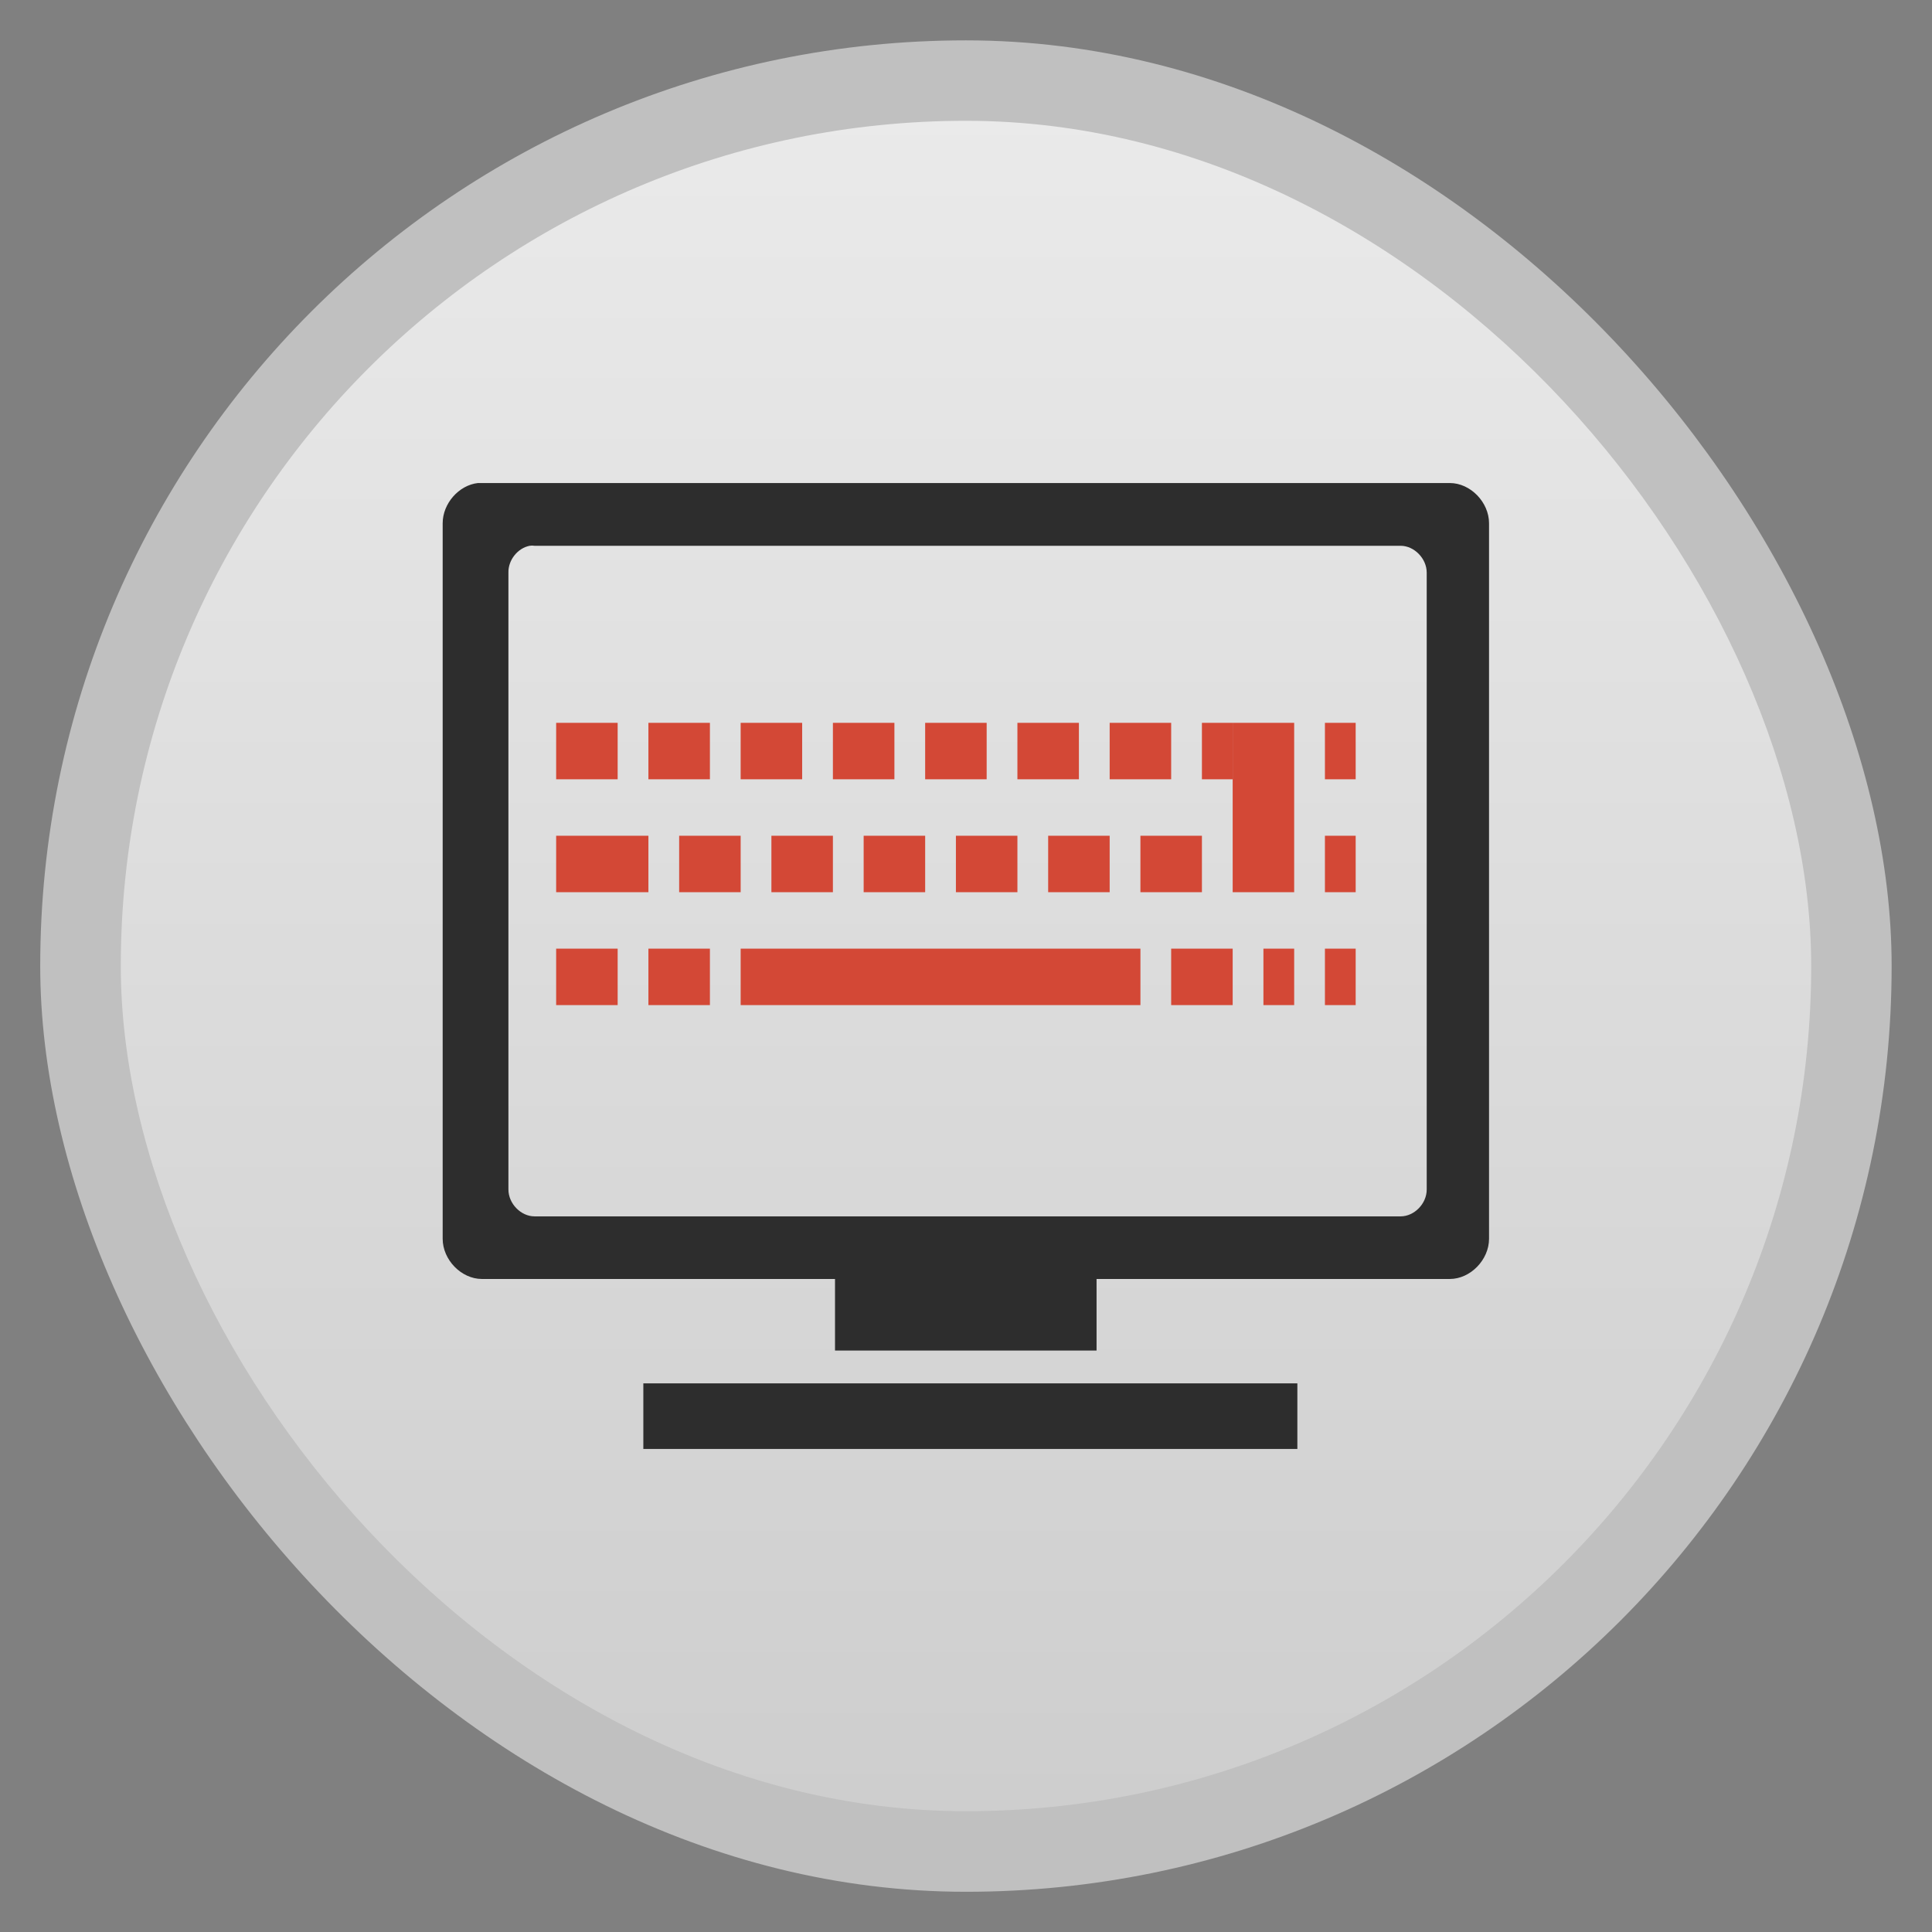<?xml version="1.0" encoding="UTF-8" standalone="no"?>
<svg
   xmlns:dc="http://purl.org/dc/elements/1.1/"
   xmlns:cc="http://creativecommons.org/ns#"
   xmlns:rdf="http://www.w3.org/1999/02/22-rdf-syntax-ns#"
   xmlns:svg="http://www.w3.org/2000/svg"
   xmlns="http://www.w3.org/2000/svg"
   xmlns:xlink="http://www.w3.org/1999/xlink"
   xmlns:sodipodi="http://sodipodi.sourceforge.net/DTD/sodipodi-0.dtd"
   xmlns:inkscape="http://www.inkscape.org/namespaces/inkscape"
   width="48"
   viewBox="0 0 13.547 13.547"
   height="48"
   id="svg2"
   version="1.1"
   inkscape:version="0.48.4 r9939"
   sodipodi:docname="usb-creator-gtk.svg">
  <rect x="0" y="0" width="13.547" height="13.547" fill="#808080" stroke="none"/>
  <sodipodi:namedview
     pagecolor="#ffffff"
     bordercolor="#666666"
     borderopacity="1"
     objecttolerance="10"
     gridtolerance="10"
     guidetolerance="10"
     inkscape:pageopacity="0"
     inkscape:pageshadow="2"
     inkscape:window-width="1366"
     inkscape:window-height="742"
     id="namedview26"
     showgrid="false"
     inkscape:zoom="14.884536"
     inkscape:cx="24.410043"
     inkscape:cy="23.500352"
     inkscape:window-x="0"
     inkscape:window-y="26"
     inkscape:window-maximized="1"
     inkscape:current-layer="svg2" />
  <defs
     id="defs4">
    <linearGradient
       id="linearGradient4460">
      <stop
         offset="0"
         style="stop-color:#cecece;stop-opacity:1;"
         id="stop7" />
      <stop
         offset="1"
         style="stop-color:#eaeaea;stop-opacity:1;"
         id="stop9" />
    </linearGradient>
    <linearGradient
       gradientTransform="matrix(1.105,0,0,1.105,-134.279,-295.762)"
       xlink:href="#linearGradient4460"
       id="linearGradient3006"
       y1="279.096"
       y2="268.33"
       gradientUnits="userSpaceOnUse"
       x2="0" />
    <radialGradient
       gradientUnits="userSpaceOnUse"
       xlink:href="#linearGradient3895-9-0-3-2-4-0"
       id="radialGradient4432"
       r="128"
       gradientTransform="matrix(0.977,0,0,0.977,-16.535,-236.25)"
       cy="160"
       cx="148.004" />
    <linearGradient
       id="linearGradient3895-9-0-3-2-4-0">
      <stop
         id="stop3010"
         style="stop-color:#d0e9f4"
         offset="0" />
      <stop
         id="stop3012"
         style="stop-color:#004bb2"
         offset="1" />
    </linearGradient>
    <linearGradient
       inkscape:collect="always"
       xlink:href="#linearGradient4460"
       id="linearGradient3959"
       gradientUnits="userSpaceOnUse"
       gradientTransform="matrix(1.105,0,0,1.105,-134.279,-295.762)"
       y1="279.096"
       x2="0"
       y2="268.33" />
  </defs>
  <rect
     id="rect14"
     style="opacity:0.5;fill:#ffffff;fill-rule:evenodd"
     height="12.982"
     rx="6.491"
     y="0.283"
     x="0.282"
     width="12.982" />
  <rect
     id="rect16"
     style="fill:url(#linearGradient3959);fill-rule:evenodd"
     height="11.853"
     rx="5.927"
     y="0.847"
     x="0.847"
     width="11.853" />
  <path
     style="line-height:normal;color:#000000;fill:#2d2d2d;fill-opacity:1"
     inkscape:connector-curvature="0"
     d="m 3.351,3.387 c -0.134,0.015 -0.247,0.144 -0.247,0.282 l 0,5.017 c 1.3e-5,0.148 0.131,0.282 0.275,0.282 l 2.476,0 0,0.502 1.834,0 0,-0.502 2.477,0 c 0.144,-2.4e-5 0.275,-0.134 0.275,-0.282 l 0,-5.017 c -1.3e-5,-0.148 -0.131,-0.282 -0.275,-0.282 l -6.787,0 z m 0.363,0.44 c 0.011,-0.002 0.023,-0.002 0.034,0 l 6.073,0 c 0.096,2.29e-5 0.183,0.09 0.183,0.188 l 0,4.326 c -9e-6,0.099 -0.087,0.188 -0.183,0.188 l -6.073,0 c -0.096,-2.4e-5 -0.183,-0.09 -0.183,-0.188 l 0,-4.326 c -0.002,-0.088 0.065,-0.172 0.149,-0.188 z m 0.797,5.873 0,0.46 4.586,0 0,-0.46 z"
     id="path3027" />
  <g
     style="line-height:normal;fill:#d34836;fill-opacity:1"
     id="g3031"
     transform="matrix(0.069,0,0,0.074,-3.609,11.555)">
    <path
       id="path3033"
       d="m 127.572,-66.259 0,5.349 40.625,0 0,-5.349 z"
       inkscape:connector-curvature="0"
       style="fill:#d34836;fill-opacity:1" />
    <path
       id="path3035"
       d="m 124.447,-66.259 0,5.349 -6.25,0 0,-5.349 z"
       inkscape:connector-curvature="0"
       style="fill:#d34836;fill-opacity:1" />
    <path
       id="path3037"
       d="m 115.072,-66.259 0,5.349 -6.25,0 0,-5.349 z"
       inkscape:connector-curvature="0"
       style="fill:#d34836;fill-opacity:1" />
    <path
       id="path3039"
       d="m 183.821,-66.259 0,5.349 -3.125,0 0,-5.349 z"
       inkscape:connector-curvature="0"
       style="fill:#d34836;fill-opacity:1" />
    <path
       id="path3041"
       d="m 177.571,-66.259 0,5.349 -6.25,0 0,-5.349 z"
       inkscape:connector-curvature="0"
       style="fill:#d34836;fill-opacity:1" />
    <path
       id="path3043"
       d="m 190.071,-66.259 0,5.349 -3.125,0 0,-5.349 z"
       inkscape:connector-curvature="0"
       style="fill:#d34836;fill-opacity:1" />
    <path
       id="path3045"
       d="m 177.571,-87.656 6.25,0 0,16.048 -6.25,0 z"
       inkscape:connector-curvature="0"
       style="fill:#d34836;fill-opacity:1" />
    <path
       id="path3047"
       d="m 174.446,-76.957 0,5.349 -6.25,0 0,-5.349 z"
       inkscape:connector-curvature="0"
       style="fill:#d34836;fill-opacity:1" />
    <path
       id="path3049"
       d="m 165.071,-76.957 0,5.349 -6.25,0 0,-5.349 z"
       inkscape:connector-curvature="0"
       style="fill:#d34836;fill-opacity:1" />
    <path
       id="path3051"
       d="m 155.696,-76.957 0,5.349 -6.25,0 0,-5.349 z"
       inkscape:connector-curvature="0"
       style="fill:#d34836;fill-opacity:1" />
    <path
       id="path3053"
       d="m 146.321,-76.957 0,5.349 -6.25,0 0,-5.349 z"
       inkscape:connector-curvature="0"
       style="fill:#d34836;fill-opacity:1" />
    <path
       id="path3055"
       d="m 136.946,-76.957 0,5.349 -6.25,0 0,-5.349 z"
       inkscape:connector-curvature="0"
       style="fill:#d34836;fill-opacity:1" />
    <path
       id="path3057"
       d="m 127.572,-76.957 0,5.349 -6.25,0 0,-5.349 z"
       inkscape:connector-curvature="0"
       style="fill:#d34836;fill-opacity:1" />
    <path
       id="path3059"
       d="m 118.197,-76.957 0,5.349 -9.375,0 0,-5.349 z"
       inkscape:connector-curvature="0"
       style="fill:#d34836;fill-opacity:1" />
    <path
       id="path3061"
       d="m 190.071,-76.957 0,5.349 -3.125,0 0,-5.349 z"
       inkscape:connector-curvature="0"
       style="fill:#d34836;fill-opacity:1" />
    <path
       id="path3063"
       d="m 190.071,-87.656 0,5.349 -3.125,0 0,-5.349 z"
       inkscape:connector-curvature="0"
       style="fill:#d34836;fill-opacity:1" />
    <path
       id="path3065"
       d="m 171.321,-87.656 0,5.349 -6.25,0 0,-5.349 z"
       inkscape:connector-curvature="0"
       style="fill:#d34836;fill-opacity:1" />
    <path
       id="path3067"
       d="m 161.946,-87.656 0,5.349 -6.25,0 0,-5.349 z"
       inkscape:connector-curvature="0"
       style="fill:#d34836;fill-opacity:1" />
    <path
       id="path3069"
       d="m 152.571,-87.656 0,5.349 -6.25,0 0,-5.349 z"
       inkscape:connector-curvature="0"
       style="fill:#d34836;fill-opacity:1" />
    <path
       id="path3071"
       d="m 143.196,-87.656 0,5.349 -6.25,0 0,-5.349 z"
       inkscape:connector-curvature="0"
       style="fill:#d34836;fill-opacity:1" />
    <path
       id="path3073"
       d="m 133.821,-87.656 0,5.349 -6.25,0 0,-5.349 z"
       inkscape:connector-curvature="0"
       style="fill:#d34836;fill-opacity:1" />
    <path
       id="path3075"
       d="m 124.447,-87.656 0,5.349 -6.25,0 0,-5.349 z"
       inkscape:connector-curvature="0"
       style="fill:#d34836;fill-opacity:1" />
    <path
       id="path3077"
       d="m 115.072,-87.656 0,5.349 -6.25,0 0,-5.349 z"
       inkscape:connector-curvature="0"
       style="fill:#d34836;fill-opacity:1" />
    <path
       id="path3079"
       d="m 177.571,-87.656 0,5.349 -3.125,0 0,-5.349 z"
       inkscape:connector-curvature="0"
       style="fill:#d34836;fill-opacity:1" />
  </g>
</svg>
